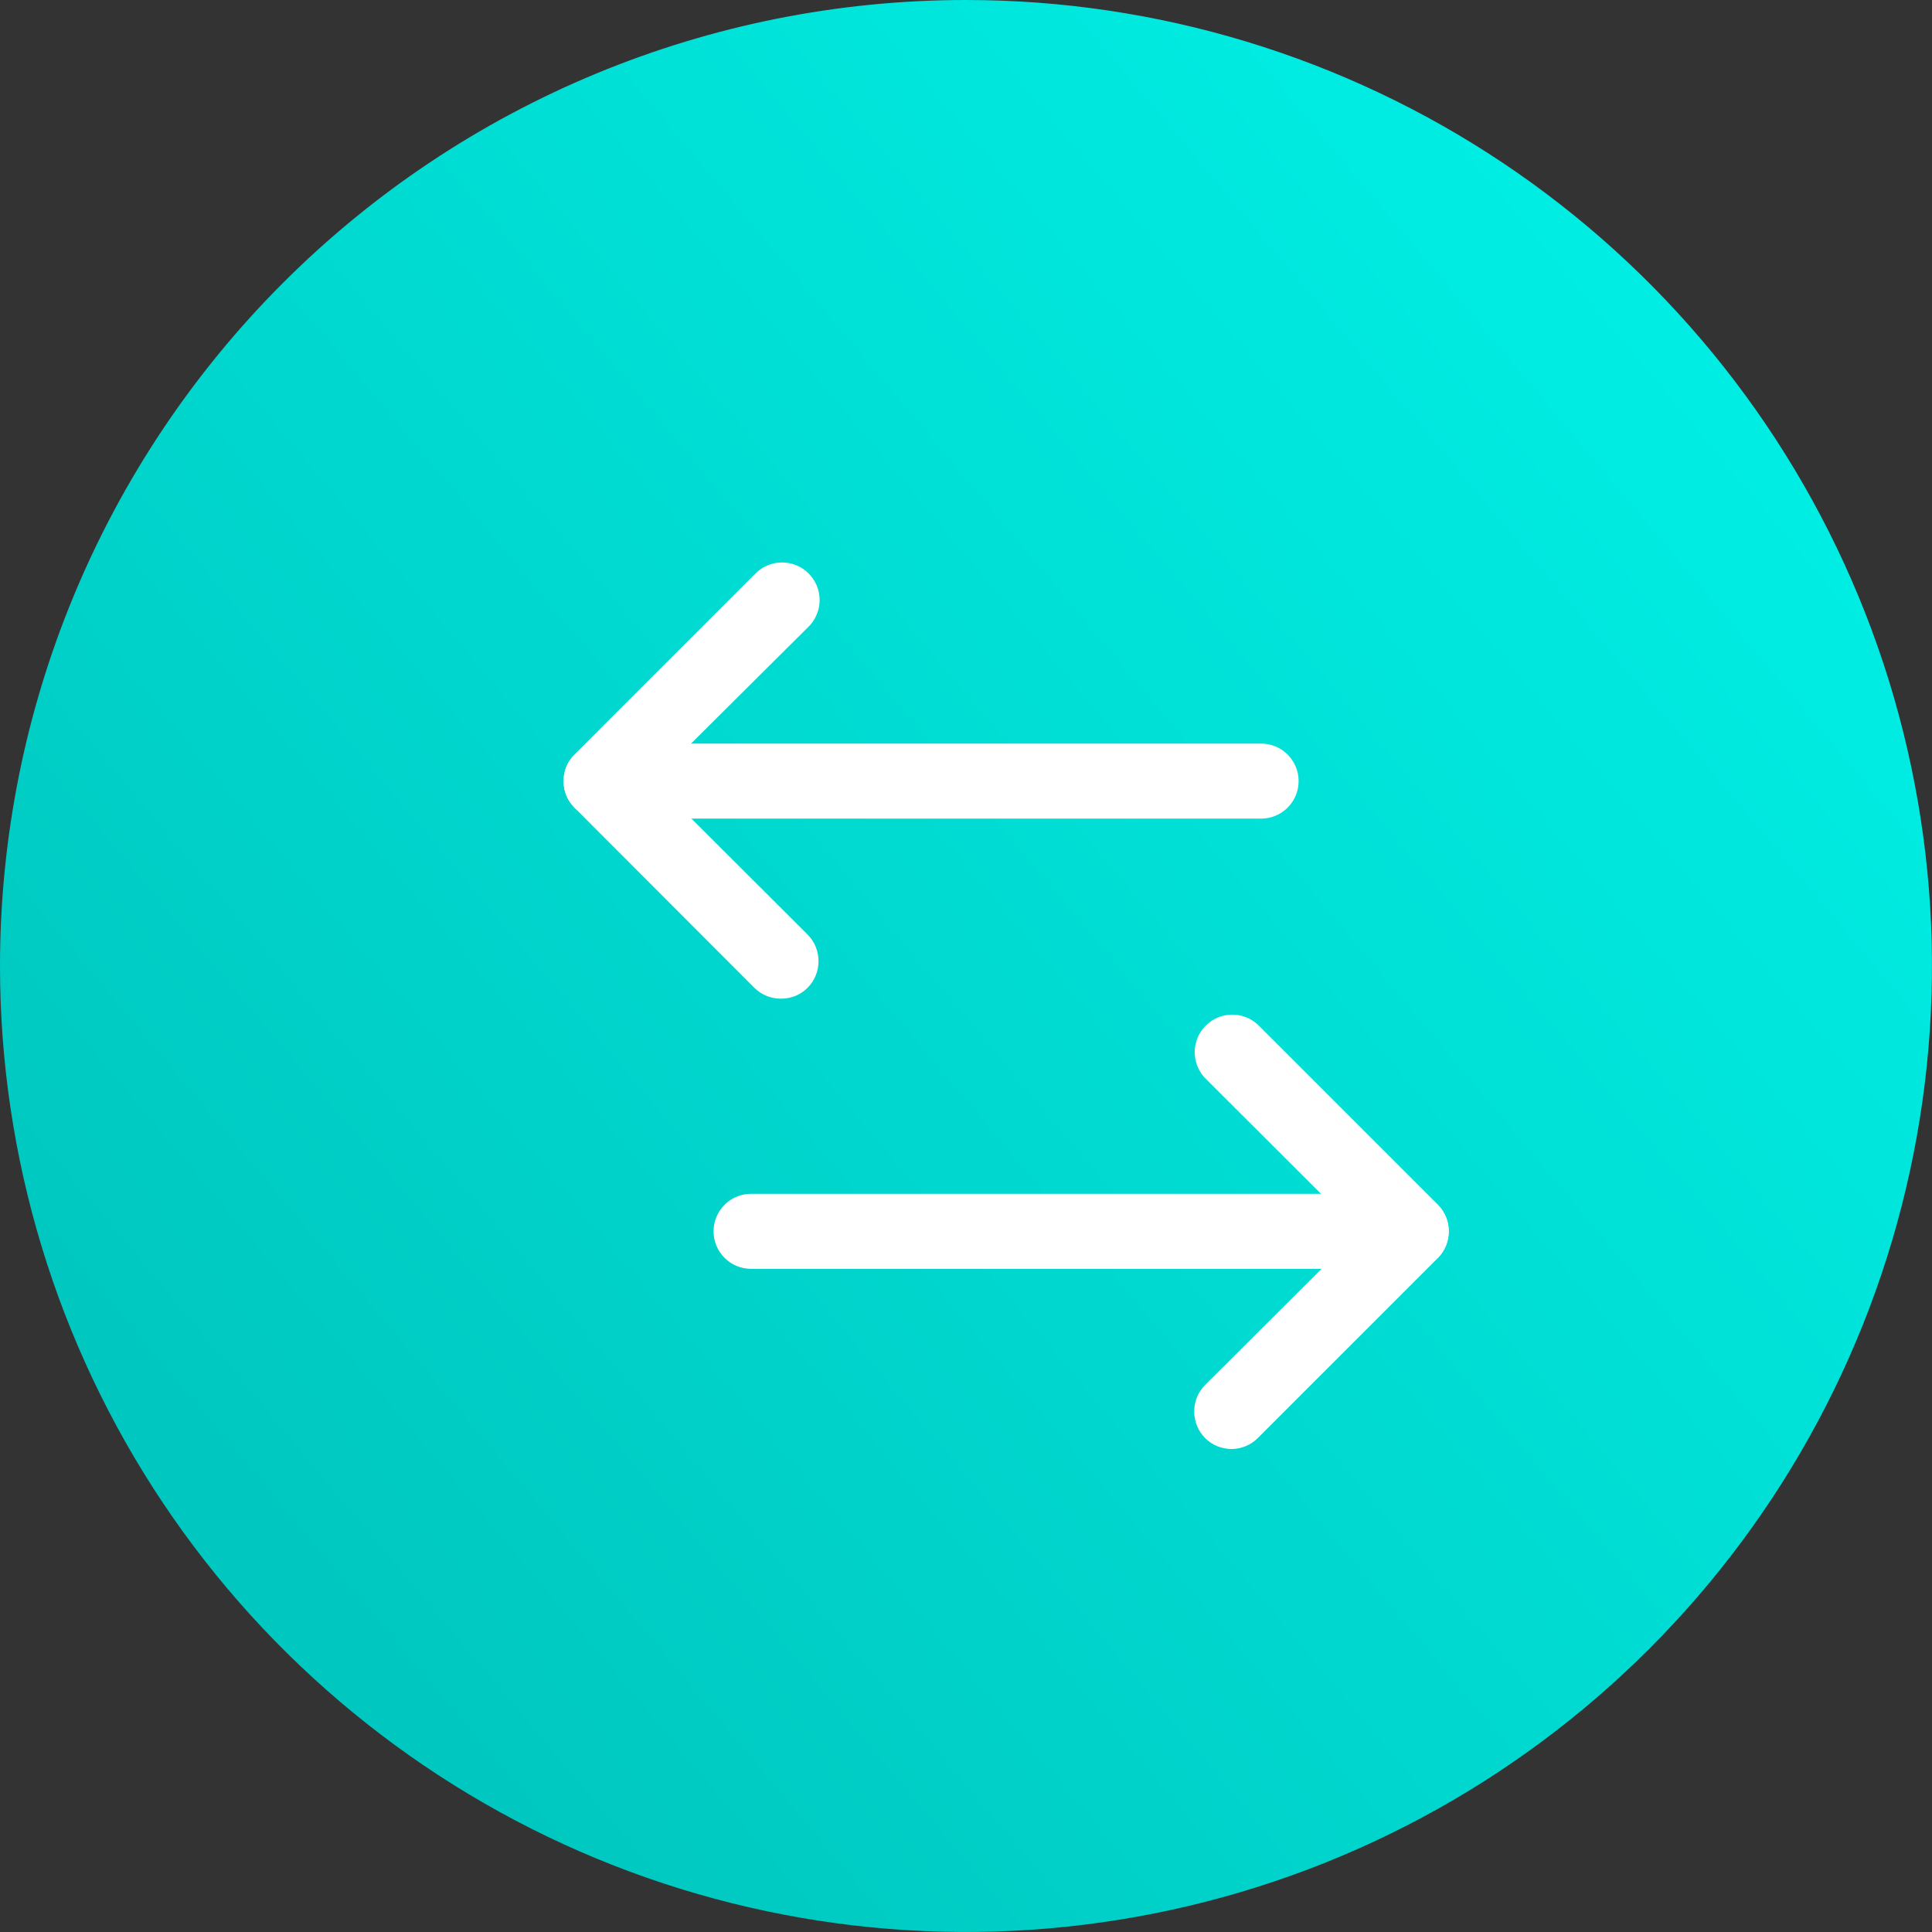 <svg width="24" height="24" viewBox="0 0 24 24" fill="none" xmlns="http://www.w3.org/2000/svg">
<rect x="0" y="0" width="24" height="24" fill="#333333" stroke="none"/>
<path d="M12 0C14.373 0 16.694 0.704 18.667 2.022C20.64 3.341 22.178 5.215 23.087 7.408C23.995 9.601 24.232 12.013 23.769 14.341C23.306 16.669 22.163 18.807 20.485 20.485C18.807 22.163 16.669 23.306 14.341 23.769C12.013 24.232 9.601 23.995 7.408 23.087C5.215 22.178 3.341 20.64 2.022 18.667C0.704 16.694 0 14.373 0 12C0 8.817 1.264 5.765 3.515 3.515C5.765 1.264 8.817 0 12 0Z" fill="url(#paint0_linear_307_7)"/>
<path d="M15.669 10.169H7.466C7.405 10.169 7.344 10.157 7.288 10.133C7.231 10.11 7.18 10.076 7.136 10.033C7.093 9.989 7.059 9.938 7.035 9.881C7.012 9.825 7 9.764 7 9.703C7 9.642 7.012 9.581 7.035 9.525C7.059 9.468 7.093 9.417 7.136 9.373C7.18 9.33 7.231 9.296 7.288 9.272C7.344 9.249 7.405 9.237 7.466 9.237H15.666C15.79 9.237 15.908 9.286 15.995 9.373C16.083 9.461 16.132 9.579 16.132 9.703C16.132 9.827 16.083 9.945 15.995 10.033C15.908 10.12 15.79 10.169 15.666 10.169H15.669Z" fill="white"/>
<path d="M9.7 12.406C9.639 12.406 9.578 12.394 9.521 12.371C9.465 12.348 9.413 12.313 9.37 12.27L7.136 10.033C7.049 9.945 7.001 9.827 7.001 9.703C7.001 9.58 7.049 9.461 7.136 9.373L9.373 7.136C9.416 7.09 9.467 7.053 9.525 7.028C9.582 7.002 9.644 6.988 9.706 6.987C9.769 6.986 9.832 6.997 9.89 7.021C9.948 7.044 10.001 7.079 10.045 7.124C10.09 7.168 10.124 7.221 10.148 7.279C10.171 7.337 10.183 7.4 10.182 7.463C10.181 7.525 10.167 7.587 10.141 7.644C10.116 7.702 10.079 7.753 10.033 7.796L8.119 9.7L10.033 11.61C10.12 11.698 10.168 11.816 10.168 11.94C10.168 12.063 10.12 12.182 10.033 12.27C9.99 12.313 9.938 12.348 9.882 12.371C9.825 12.394 9.764 12.406 9.703 12.406H9.7Z" fill="white"/>
<path d="M17.533 15.762H9.33C9.206 15.762 9.088 15.713 9.001 15.626C8.913 15.538 8.864 15.42 8.864 15.296C8.864 15.172 8.913 15.054 9.001 14.966C9.088 14.879 9.206 14.83 9.33 14.83H17.53C17.654 14.83 17.772 14.879 17.86 14.966C17.947 15.054 17.996 15.172 17.996 15.296C17.996 15.42 17.947 15.538 17.86 15.626C17.772 15.713 17.654 15.762 17.53 15.762H17.533Z" fill="white"/>
<path d="M15.3 18C15.239 18 15.178 17.988 15.121 17.965C15.065 17.942 15.013 17.907 14.97 17.864C14.883 17.776 14.835 17.658 14.835 17.534C14.835 17.41 14.883 17.292 14.97 17.204L16.881 15.3L14.966 13.389C14.884 13.3 14.839 13.184 14.841 13.063C14.843 12.942 14.892 12.826 14.978 12.741C15.063 12.655 15.179 12.606 15.3 12.604C15.421 12.602 15.537 12.647 15.626 12.729L17.863 14.966C17.95 15.054 17.998 15.172 17.998 15.296C17.998 15.42 17.95 15.538 17.863 15.626L15.626 17.863C15.54 17.95 15.422 17.999 15.3 18Z" fill="white"/>
<defs>
<linearGradient id="paint0_linear_307_7" x1="20.856" y1="4.584" x2="3.024" y2="19.56" gradientUnits="userSpaceOnUse">
<stop stop-color="#00EDE3"/>
<stop offset="1" stop-color="#00C7BF"/>
</linearGradient>
</defs>
</svg>
